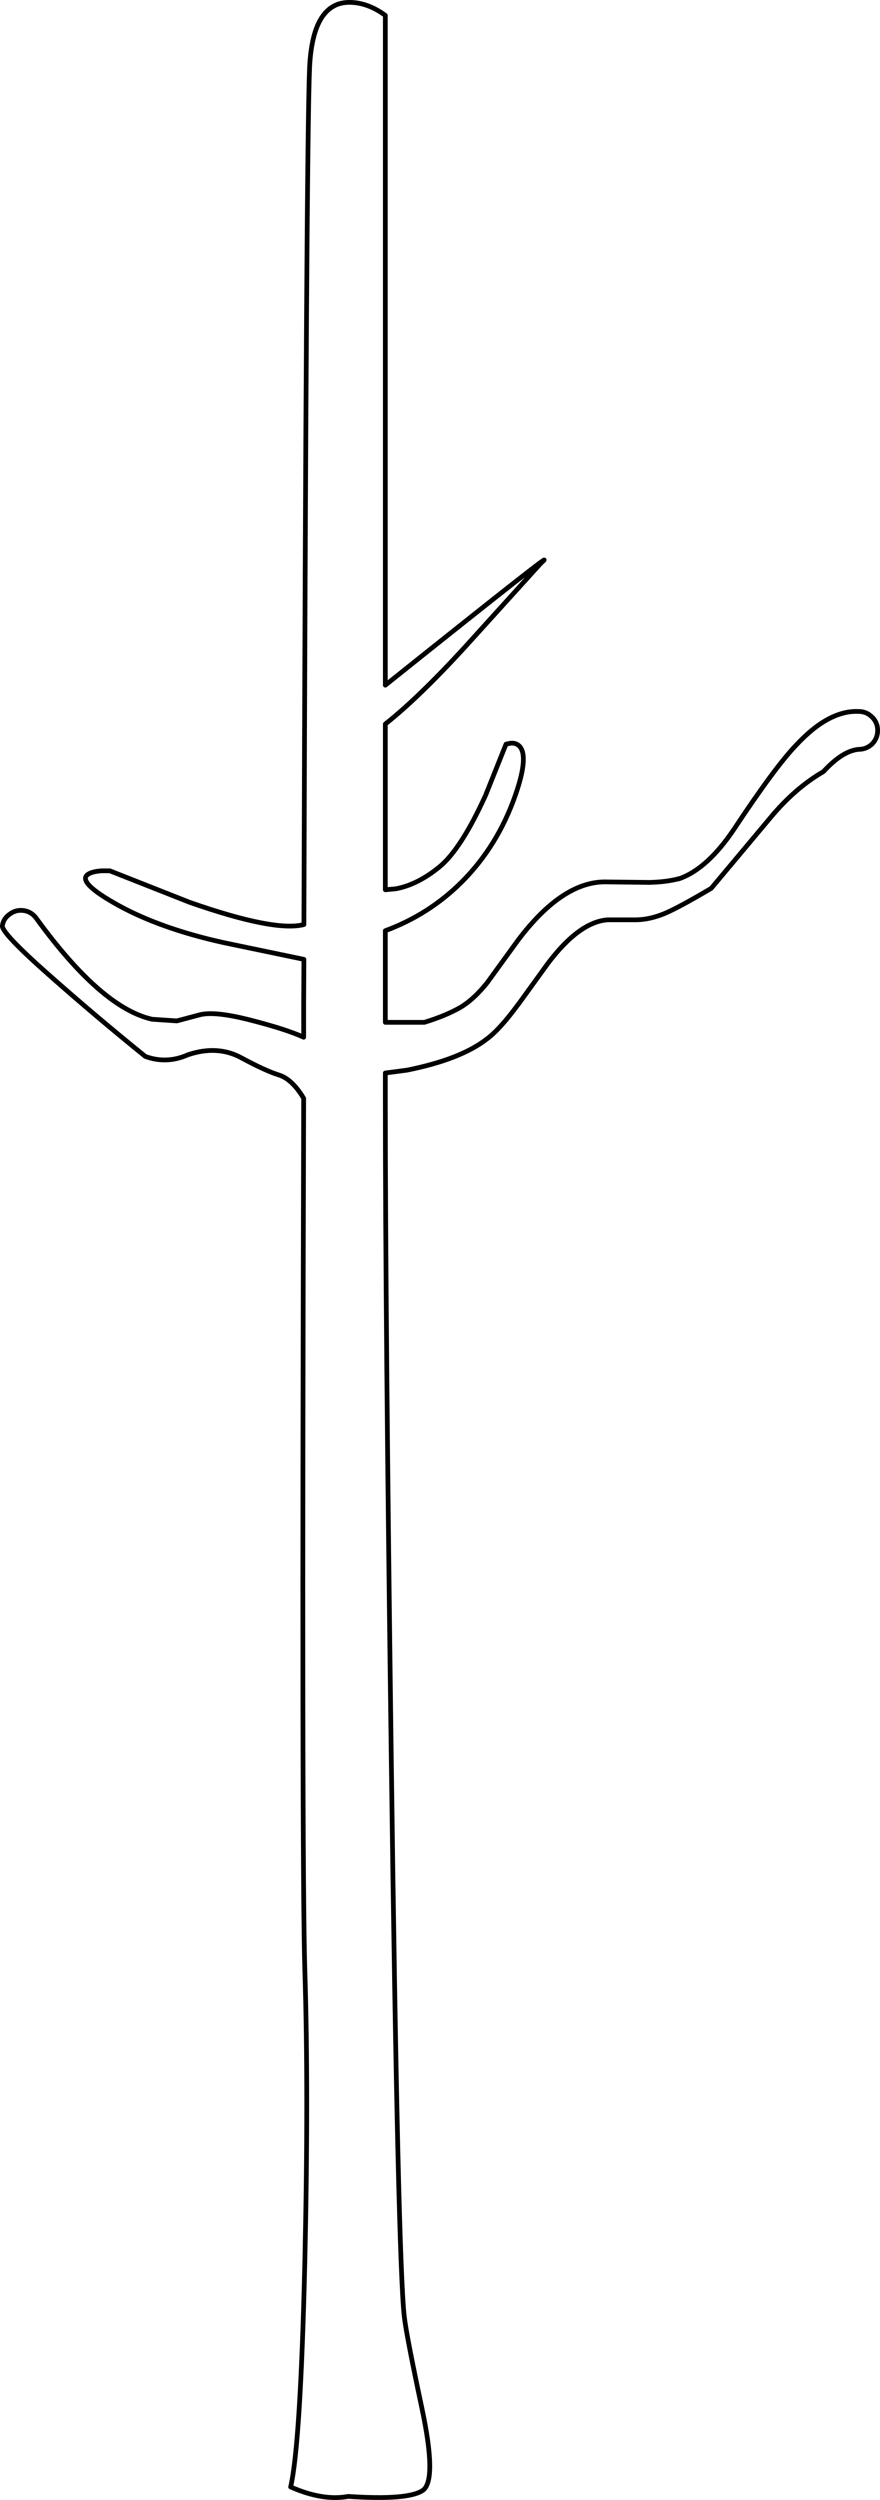 <?xml version="1.0" encoding="UTF-8" standalone="no"?>
<svg xmlns:xlink="http://www.w3.org/1999/xlink" height="527.95px" width="185.9px" xmlns="http://www.w3.org/2000/svg">
  <g transform="matrix(1.0, 0.0, 0.0, 1.0, 92.95, 263.95)">
    <path d="M91.3 -112.5 Q92.45 -111.35 92.45 -109.7 92.45 -108.05 91.3 -106.85 90.1 -105.7 88.45 -105.7 85.05 -105.4 81.05 -101.05 L81.0 -101.0 Q74.95 -97.5 69.7 -91.15 L57.3 -76.35 Q50.2 -72.15 47.25 -70.95 44.25 -69.75 41.5 -69.7 L35.45 -69.7 Q29.45 -69.3 22.8 -60.5 L16.65 -52.0 16.6 -51.95 Q12.65 -46.55 9.85 -44.5 4.35 -40.25 -6.75 -38.0 L-7.0 -37.95 -11.55 -37.35 -11.55 -31.7 Q-11.55 12.95 -10.3 106.9 -8.9 213.25 -7.55 225.25 -7.1 229.2 -3.85 244.5 -0.6 259.75 -3.6 261.95 -6.65 264.1 -19.4 263.25 -24.75 264.25 -31.55 261.25 -29.45 252.1 -28.55 213.5 -27.75 177.7 -28.55 152.25 -29.25 130.55 -28.8 -32.0 -31.25 -36.1 -34.1 -36.95 -36.95 -37.85 -41.95 -40.55 -47.0 -43.3 -53.25 -41.2 -57.75 -39.2 -62.25 -40.85 -72.65 -49.25 -82.65 -58.1 -92.65 -66.95 -92.45 -68.45 -92.25 -69.95 -90.9 -70.9 -89.55 -71.9 -87.9 -71.65 -86.3 -71.4 -85.3 -70.05 -71.55 -51.1 -60.8 -48.7 L-55.6 -48.35 -50.9 -49.6 Q-47.75 -50.5 -40.15 -48.55 -32.5 -46.6 -28.8 -44.9 L-28.8 -52.1 -28.75 -61.35 -45.55 -64.85 Q-58.75 -67.75 -67.75 -72.65 -76.95 -77.7 -74.3 -79.35 -73.45 -79.9 -71.5 -80.05 L-69.75 -80.05 -52.9 -73.4 Q-34.9 -67.1 -28.75 -68.7 -28.25 -233.6 -27.55 -249.7 -26.9 -263.45 -19.15 -263.45 -15.3 -263.45 -11.55 -260.7 L-11.55 -119.25 Q26.9 -150.0 21.3 -145.0 L5.0 -127.0 Q-4.7 -116.45 -11.55 -111.05 L-11.55 -76.05 -9.35 -76.25 Q-4.75 -77.1 -0.15 -80.85 4.45 -84.6 9.65 -96.05 L13.95 -106.8 14.9 -107.0 Q16.0 -107.1 16.7 -106.45 18.85 -104.45 15.95 -96.1 12.2 -85.3 4.55 -77.65 -2.35 -70.8 -11.55 -67.4 L-11.55 -48.05 -3.3 -48.05 Q1.25 -49.45 4.3 -51.2 7.3 -53.0 10.15 -56.65 L10.1 -56.6 16.45 -65.35 Q26.05 -78.1 35.45 -77.7 L44.1 -77.6 44.3 -77.6 Q48.0 -77.7 50.5 -78.4 L50.45 -78.35 Q56.45 -80.4 62.15 -88.9 70.75 -101.9 75.15 -106.5 L75.2 -106.55 Q82.1 -114.0 88.45 -113.7 90.1 -113.7 91.3 -112.5" fill="#ffffff" fill-opacity="0.0" fill-rule="evenodd" stroke="none"/>
    <path d="M91.3 -112.5 Q90.1 -113.7 88.45 -113.7 82.1 -114.0 75.2 -106.55 L75.15 -106.5 Q70.75 -101.9 62.15 -88.9 56.45 -80.4 50.45 -78.35 L50.5 -78.4 Q48.0 -77.7 44.3 -77.6 L44.1 -77.6 35.45 -77.7 Q26.05 -78.1 16.45 -65.35 L10.1 -56.6 10.15 -56.65 Q7.3 -53.0 4.3 -51.2 1.25 -49.45 -3.3 -48.05 L-11.55 -48.05 -11.55 -67.4 Q-2.35 -70.8 4.55 -77.65 12.2 -85.3 15.95 -96.1 18.85 -104.45 16.7 -106.45 16.0 -107.1 14.9 -107.0 L13.95 -106.8 9.65 -96.05 Q4.45 -84.6 -0.15 -80.85 -4.75 -77.1 -9.35 -76.25 L-11.55 -76.05 -11.55 -111.05 Q-4.7 -116.45 5.0 -127.0 L21.3 -145.0 Q26.9 -150.0 -11.55 -119.25 L-11.55 -260.7 Q-15.3 -263.45 -19.15 -263.45 -26.9 -263.45 -27.55 -249.7 -28.25 -233.6 -28.75 -68.7 -34.9 -67.1 -52.9 -73.4 L-69.75 -80.05 -71.5 -80.05 Q-73.45 -79.9 -74.3 -79.35 -76.95 -77.7 -67.75 -72.65 -58.75 -67.75 -45.55 -64.85 L-28.75 -61.35 -28.8 -52.1 -28.8 -44.9 Q-32.5 -46.6 -40.15 -48.55 -47.75 -50.5 -50.9 -49.6 L-55.6 -48.35 -60.8 -48.7 Q-71.55 -51.1 -85.3 -70.05 -86.3 -71.4 -87.9 -71.65 -89.55 -71.9 -90.9 -70.9 -92.25 -69.95 -92.45 -68.45 -92.65 -66.95 -82.65 -58.1 -72.65 -49.25 -62.25 -40.85 -57.75 -39.2 -53.25 -41.2 -47.0 -43.3 -41.95 -40.55 -36.95 -37.85 -34.1 -36.95 -31.25 -36.1 -28.8 -32.0 -29.25 130.55 -28.55 152.25 -27.75 177.7 -28.55 213.5 -29.45 252.1 -31.55 261.25 -24.75 264.25 -19.4 263.25 -6.65 264.1 -3.6 261.95 -0.6 259.75 -3.85 244.5 -7.1 229.2 -7.55 225.25 -8.9 213.25 -10.3 106.9 -11.55 12.95 -11.55 -31.7 L-11.55 -37.35 -7.0 -37.95 -6.75 -38.0 Q4.35 -40.25 9.85 -44.5 12.65 -46.55 16.6 -51.95 L16.65 -52.0 22.8 -60.5 Q29.45 -69.3 35.45 -69.7 L41.5 -69.7 Q44.25 -69.75 47.25 -70.95 50.2 -72.15 57.3 -76.35 L69.7 -91.15 Q74.95 -97.5 81.0 -101.0 L81.05 -101.05 Q85.05 -105.4 88.45 -105.7 90.1 -105.7 91.3 -106.85 92.45 -108.05 92.45 -109.7 92.45 -111.35 91.3 -112.5 Z" fill="none" stroke="#000000" stroke-linecap="round" stroke-linejoin="round" stroke-width="1.0"/>
  </g>
</svg>
